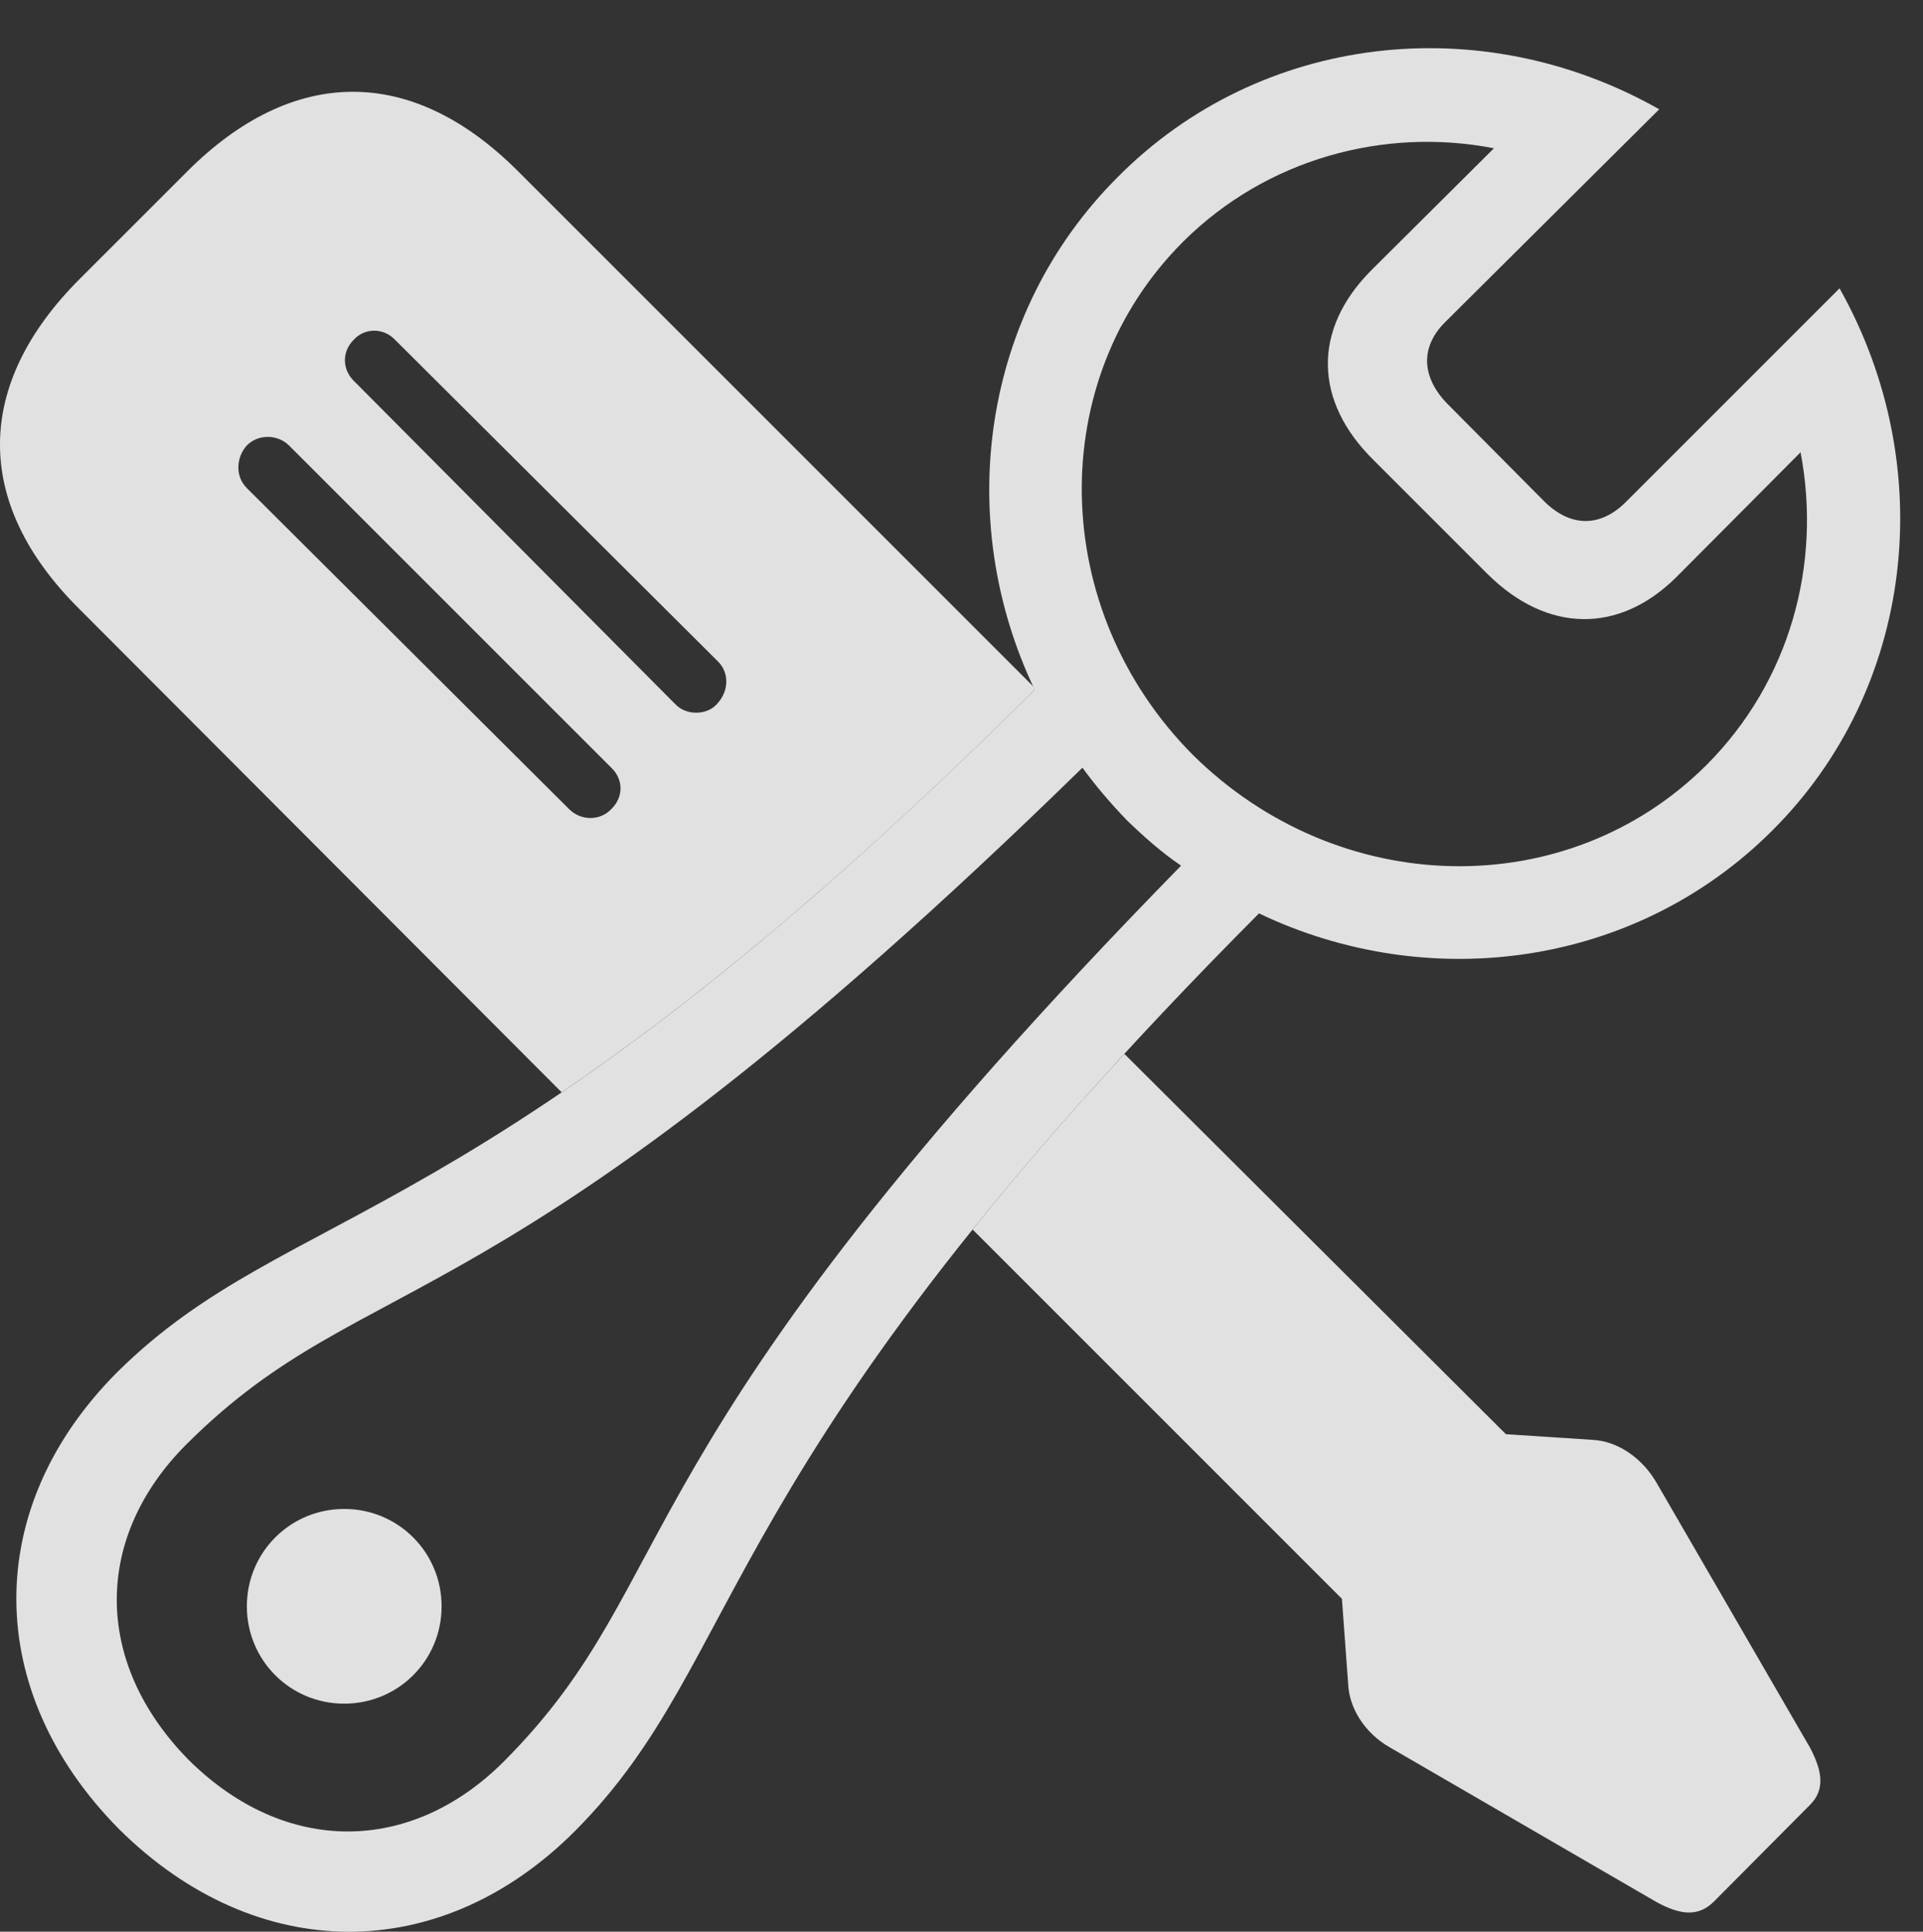 <?xml version="1.0" encoding="UTF-8"?>
<!--Generator: Apple Native CoreSVG 232.5-->
<!DOCTYPE svg
PUBLIC "-//W3C//DTD SVG 1.1//EN"
       "http://www.w3.org/Graphics/SVG/1.1/DTD/svg11.dtd">
<svg version="1.1" xmlns="http://www.w3.org/2000/svg" xmlns:xlink="http://www.w3.org/1999/xlink" width="29.89" height="30.029">
 <rect width="100%" height="100%" fill="#333333" stroke="none"/>
 <g>
  <rect height="30.029" opacity="0" width="29.89" x="0" y="0"/>
  <path d="M23.407 22.295L24.755 22.383C25.136 22.402 25.516 22.656 25.741 23.037L28.134 27.168C28.329 27.539 28.368 27.822 28.134 28.057L26.639 29.561C26.395 29.805 26.112 29.766 25.751 29.57L21.61 27.168C21.21 26.943 20.975 26.553 20.956 26.191L20.858 24.854L15.118 19.113C15.784 18.284 16.561 17.378 17.477 16.383ZM8.046 2.656L16.061 10.671C16.067 10.689 16.075 10.706 16.083 10.723C12.975 13.813 10.609 15.703 8.73 16.98L1.229 9.463C-0.421 7.822-0.402 5.977 1.239 4.336L2.909 2.666C4.55 1.025 6.395 1.006 8.046 2.656ZM3.837 6.924C3.671 7.109 3.651 7.402 3.837 7.588L8.846 12.578C9.032 12.764 9.335 12.764 9.511 12.568C9.686 12.393 9.696 12.119 9.501 11.934L4.491 6.924C4.325 6.758 4.022 6.738 3.837 6.924ZM5.497 5.283C5.311 5.469 5.321 5.742 5.497 5.918L10.497 10.947C10.673 11.133 10.995 11.113 11.141 10.947C11.337 10.742 11.337 10.449 11.151 10.274L6.141 5.283C5.956 5.088 5.663 5.098 5.497 5.283Z" fill="#ffffff" fill-opacity="0.85"/>
  <path d="M1.854 28.438C3.983 30.547 6.845 30.566 8.944 28.457C11.649 25.733 10.985 22.822 19.569 14.199C22.206 15.459 25.419 15.039 27.548 12.91C29.755 10.713 30.155 7.266 28.593 4.482L25.272 7.803C24.882 8.193 24.423 8.203 24.012 7.803L22.499 6.279C22.098 5.869 22.069 5.4 22.46 5.01L25.79 1.699C23.016 0.127 19.589 0.527 17.382 2.744C15.243 4.873 14.823 8.086 16.083 10.723C7.46 19.297 4.55 18.633 1.825 21.328C-0.284 23.438-0.265 26.299 1.854 28.438ZM18.544 11.738C16.298 9.482 16.229 5.908 18.397 3.75C19.686 2.471 21.512 1.973 23.221 2.305L21.307 4.209C20.399 5.127 20.419 6.24 21.356 7.158L23.124 8.926C24.052 9.844 25.165 9.854 26.053 8.975L27.987 7.031C28.319 8.77 27.821 10.596 26.522 11.895C24.354 14.053 20.809 13.975 18.544 11.738ZM2.928 27.354C1.444 25.84 1.454 23.896 2.899 22.451C5.78 19.58 7.684 20.869 16.825 11.934C17.03 12.217 17.264 12.49 17.518 12.754C17.782 13.008 18.055 13.252 18.358 13.457C9.413 22.598 10.702 24.502 7.831 27.383C6.386 28.828 4.432 28.848 2.928 27.354ZM5.35 26.484C6.19 26.484 6.864 25.811 6.864 24.971C6.864 24.131 6.19 23.457 5.35 23.457C4.511 23.457 3.837 24.131 3.837 24.971C3.837 25.811 4.511 26.484 5.35 26.484Z" fill="#ffffff" fill-opacity="0.85"/>
 </g>
</svg>
